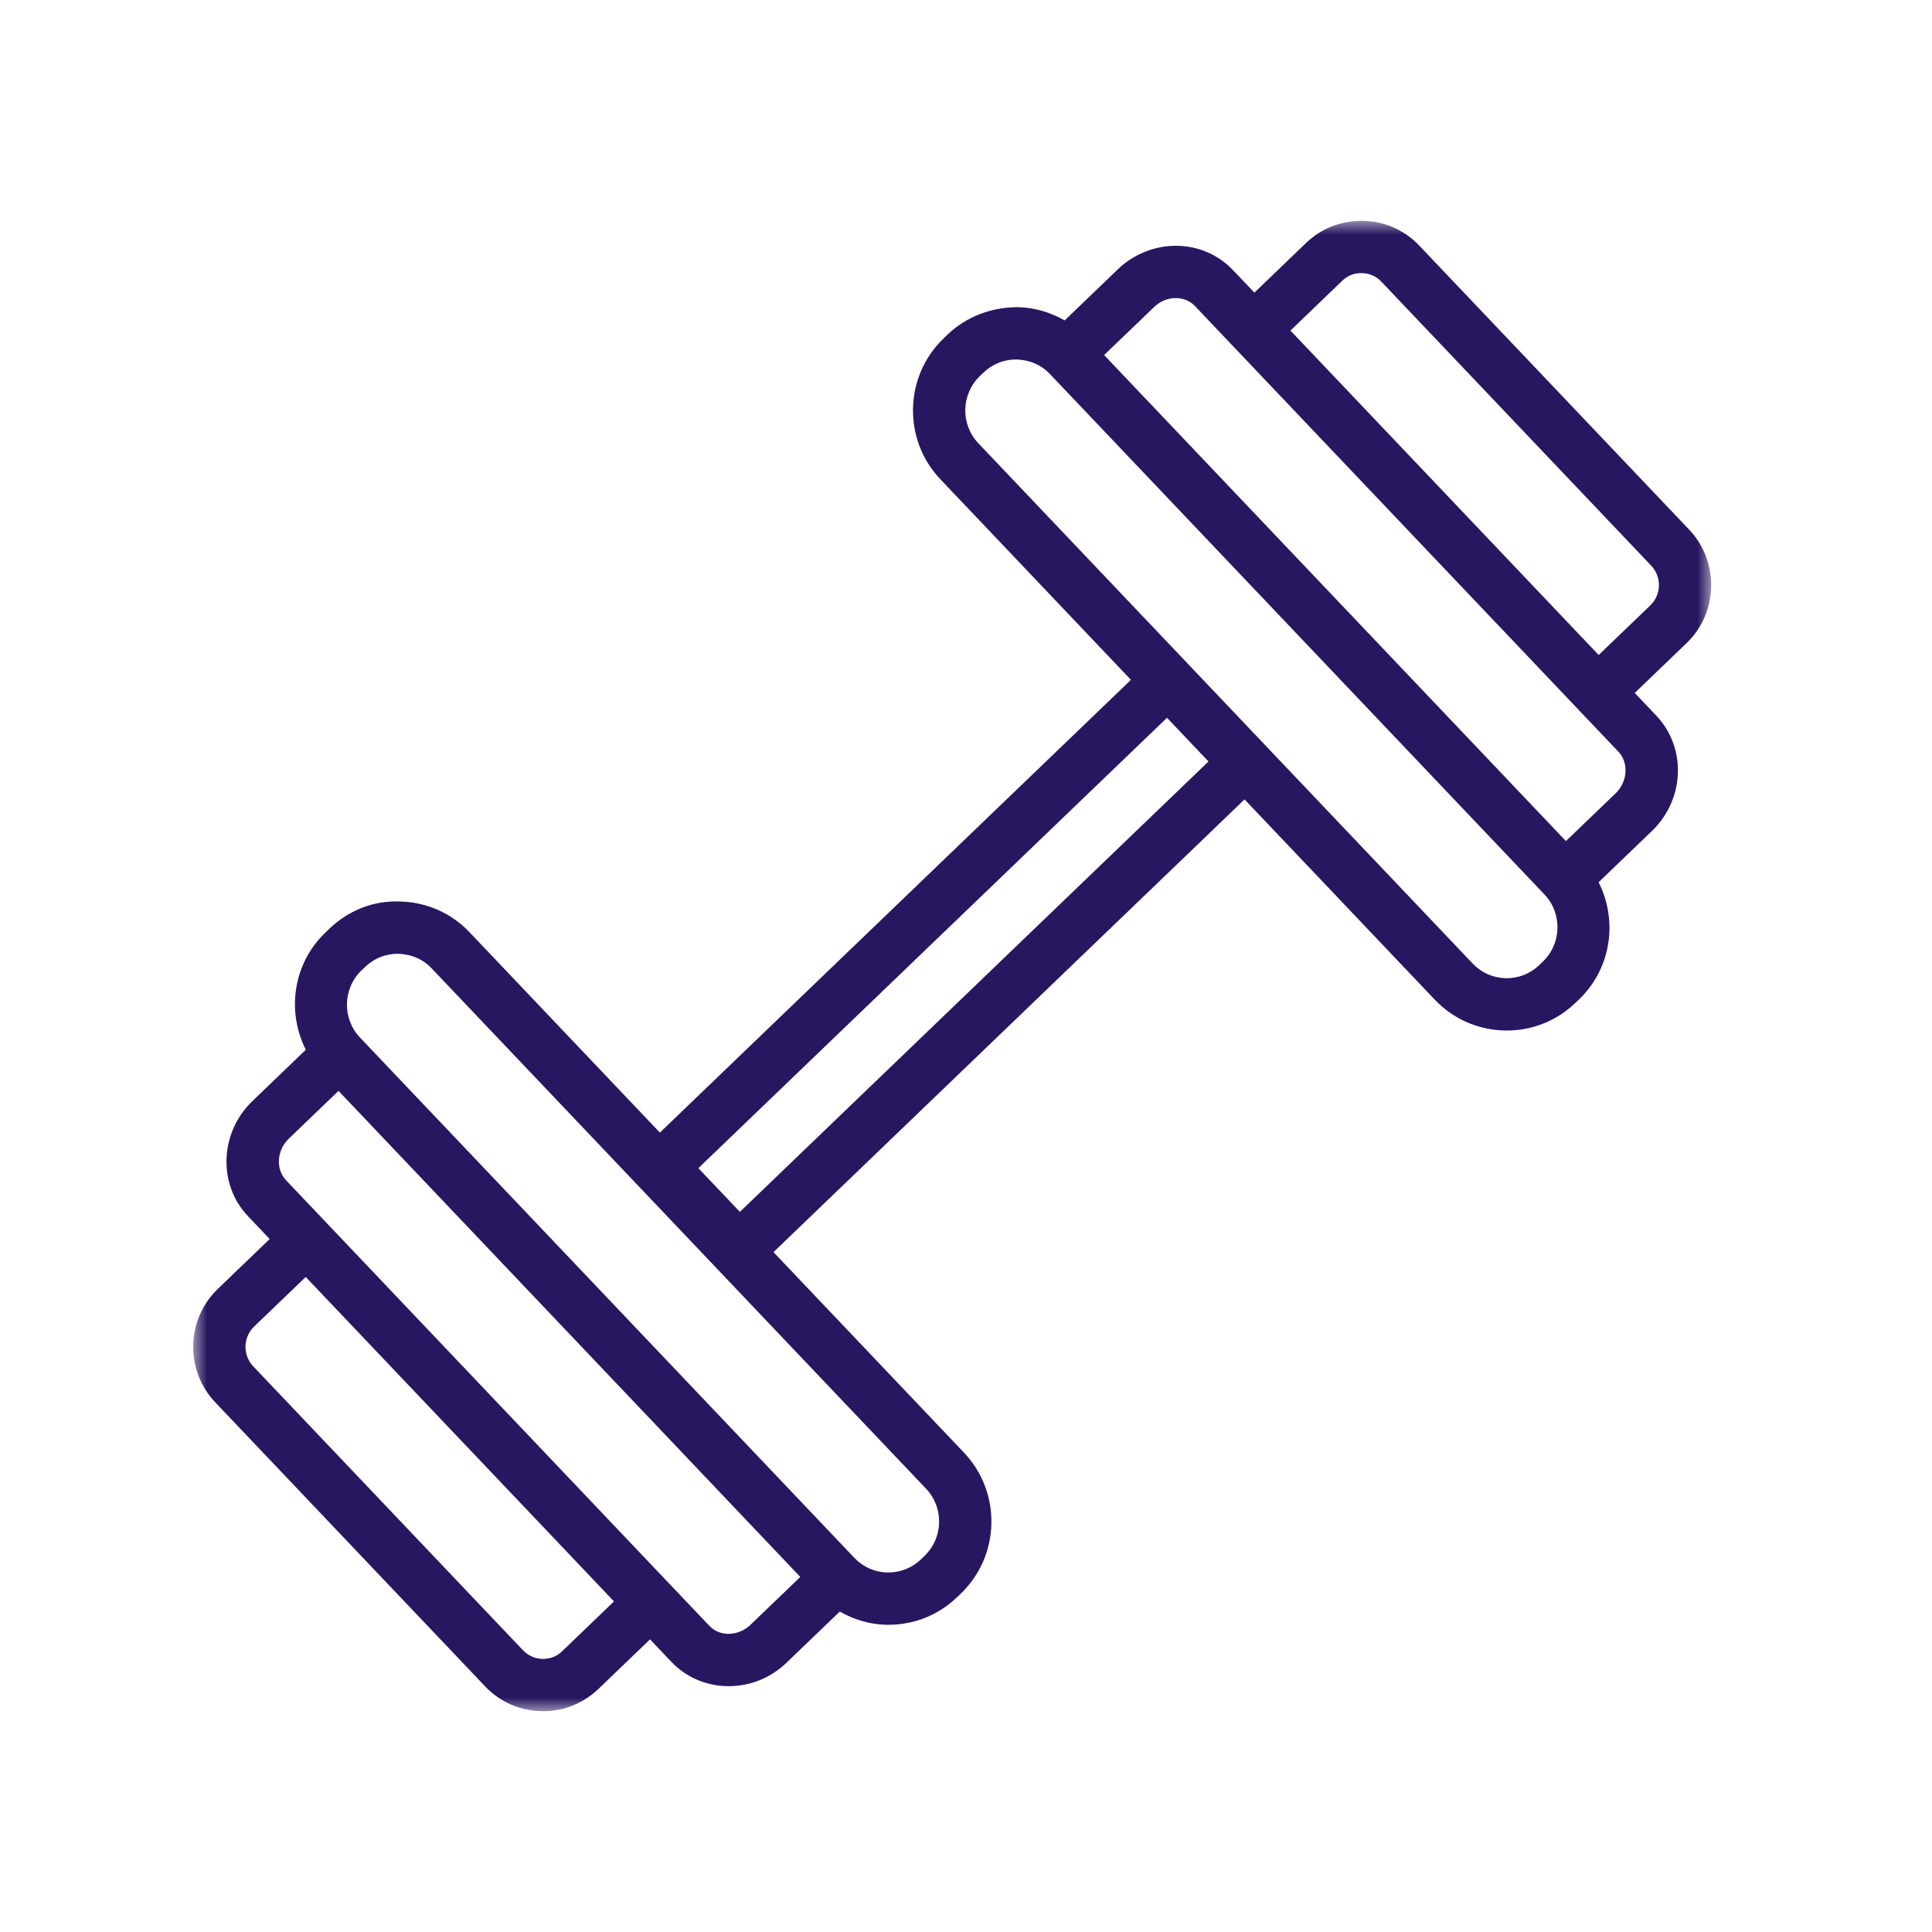 <?xml version="1.0" encoding="UTF-8"?>
<svg width="70px" height="70px" viewBox="0 0 70 70" version="1.1" xmlns="http://www.w3.org/2000/svg" xmlns:xlink="http://www.w3.org/1999/xlink">
    <title>A971E5CD-2077-47DB-B2AA-67FFCA72294E</title>
    <defs>
        <rect id="path-1" x="0" y="0" width="70" height="70"></rect>
        <polygon id="path-3" points="0 0 55 0 55 54 0 54"></polygon>
    </defs>
    <g id="Page-1" stroke="none" stroke-width="1" fill="none" fill-rule="evenodd">
        <g id="D/Homepage-unlogged" transform="translate(-569, -563)">
            <g id="d/-highlights-categories" transform="translate(137, 538)">
                <g id="3_cat" transform="translate(387.5, 0)">
                    <g id="icon" transform="translate(19.5, 0)">
                        <g transform="translate(25, 25)">
                            <mask id="mask-2" fill="white">
                                <use xlink:href="#path-1"></use>
                            </mask>
                            <g id="safe-area"></g>
                            <g id="Group-19" mask="url(#mask-2)">
                                <g transform="translate(7, 8)">
                                    <mask id="mask-4" fill="white">
                                        <use xlink:href="#path-3"></use>
                                    </mask>
                                    <g id="Clip-2" stroke="none" fill="none"></g>
                                    <path d="M2.207,40.064 L4.077,38.267 L15.246,50.022 L13.368,51.827 C13.175,52.012 12.958,52.105 12.652,52.105 C12.384,52.098 12.136,51.988 11.952,51.795 L2.175,41.505 C1.789,41.099 1.803,40.453 2.207,40.064 L2.207,40.064 Z M3.46,33.259 L5.265,31.525 L21.996,49.135 L20.183,50.878 C19.961,51.09 19.673,51.196 19.377,51.198 C19.114,51.192 18.874,51.089 18.702,50.908 L3.363,34.762 C2.983,34.363 3.028,33.674 3.46,33.259 L3.46,33.259 Z M6.097,27.16 L6.237,27.028 C6.553,26.723 6.968,26.558 7.408,26.558 C7.904,26.568 8.326,26.755 8.637,27.083 L26.553,45.939 C27.205,46.625 27.181,47.716 26.498,48.372 L26.362,48.504 C26.034,48.817 25.602,48.981 25.149,48.974 C24.694,48.963 24.272,48.777 23.96,48.449 L6.044,29.593 C5.392,28.907 5.416,27.815 6.097,27.16 L6.097,27.16 Z M35.282,18.007 L36.786,19.59 L19.807,35.908 L18.303,34.325 L35.282,18.007 Z M28.448,8.061 C27.795,7.374 27.82,6.283 28.502,5.627 L28.639,5.496 C28.956,5.191 29.37,5.025 29.81,5.025 C30.307,5.036 30.729,5.222 31.04,5.551 L48.957,24.406 C49.608,25.093 49.585,26.184 48.903,26.839 L48.764,26.972 C48.438,27.284 48,27.454 47.552,27.442 C47.097,27.431 46.675,27.245 46.363,26.917 L28.448,8.061 Z M34.818,3.122 C35.04,2.909 35.329,2.791 35.623,2.801 C35.887,2.807 36.127,2.91 36.297,3.091 L51.638,19.236 C52.017,19.636 51.972,20.324 51.54,20.74 L49.736,22.474 L33.004,4.864 L34.818,3.122 Z M41.632,2.172 C41.825,1.987 42.046,1.892 42.348,1.895 C42.616,1.901 42.865,2.011 43.048,2.204 L52.826,12.495 C53.212,12.9 53.196,13.547 52.793,13.935 L50.923,15.732 L39.755,3.977 L41.632,2.172 Z M10.576,53.1 C11.111,53.662 11.831,53.981 12.609,53.999 C12.632,54 12.655,54 12.677,54 C13.429,54 14.138,53.715 14.682,53.194 L16.552,51.397 L17.326,52.213 C17.85,52.762 18.562,53.075 19.334,53.093 C19.358,53.093 19.379,53.093 19.403,53.093 C20.185,53.093 20.925,52.793 21.498,52.243 L23.426,50.39 C23.934,50.679 24.503,50.855 25.105,50.868 C25.134,50.869 25.162,50.869 25.19,50.869 C26.124,50.869 27.003,50.517 27.676,49.869 C27.676,49.869 27.813,49.738 27.813,49.738 C29.244,48.363 29.295,46.073 27.929,44.634 L21.025,37.367 L38.092,20.964 L44.987,28.222 C45.65,28.918 46.545,29.314 47.509,29.336 C47.538,29.337 47.566,29.337 47.593,29.337 C48.526,29.337 49.405,28.984 50.078,28.338 L50.216,28.206 C51.388,27.081 51.619,25.348 50.921,23.965 L52.855,22.106 C54.043,20.964 54.114,19.091 53.013,17.932 L52.229,17.107 L54.108,15.301 C55.26,14.193 55.302,12.349 54.202,11.19 L44.424,0.9 C43.89,0.338 43.169,0.018 42.392,0 C41.591,-0.007 40.879,0.269 40.318,0.806 L38.449,2.602 L37.673,1.787 C37.151,1.236 36.439,0.924 35.666,0.906 C34.873,0.889 34.092,1.191 33.503,1.756 L31.575,3.609 C31.066,3.32 30.498,3.145 29.895,3.13 C28.938,3.124 28.019,3.463 27.324,4.13 L27.187,4.262 C25.757,5.637 25.704,7.926 27.072,9.365 L33.976,16.632 L16.909,33.036 L10.013,25.778 C9.351,25.08 8.455,24.685 7.491,24.663 C6.505,24.625 5.615,24.996 4.922,25.66 L4.784,25.794 C3.613,26.919 3.381,28.651 4.08,30.034 L2.146,31.894 C0.958,33.036 0.885,34.908 1.987,36.067 L2.771,36.892 L0.892,38.699 C-0.26,39.806 -0.302,41.65 0.799,42.809 L10.576,53.1 Z" id="Fill-1" stroke="none" fill="#291660" fill-rule="evenodd" mask="url(#mask-4)"></path>
                                </g>
                            </g>
                        </g>
                    </g>
                </g>
            </g>
        </g>
    </g>
</svg>